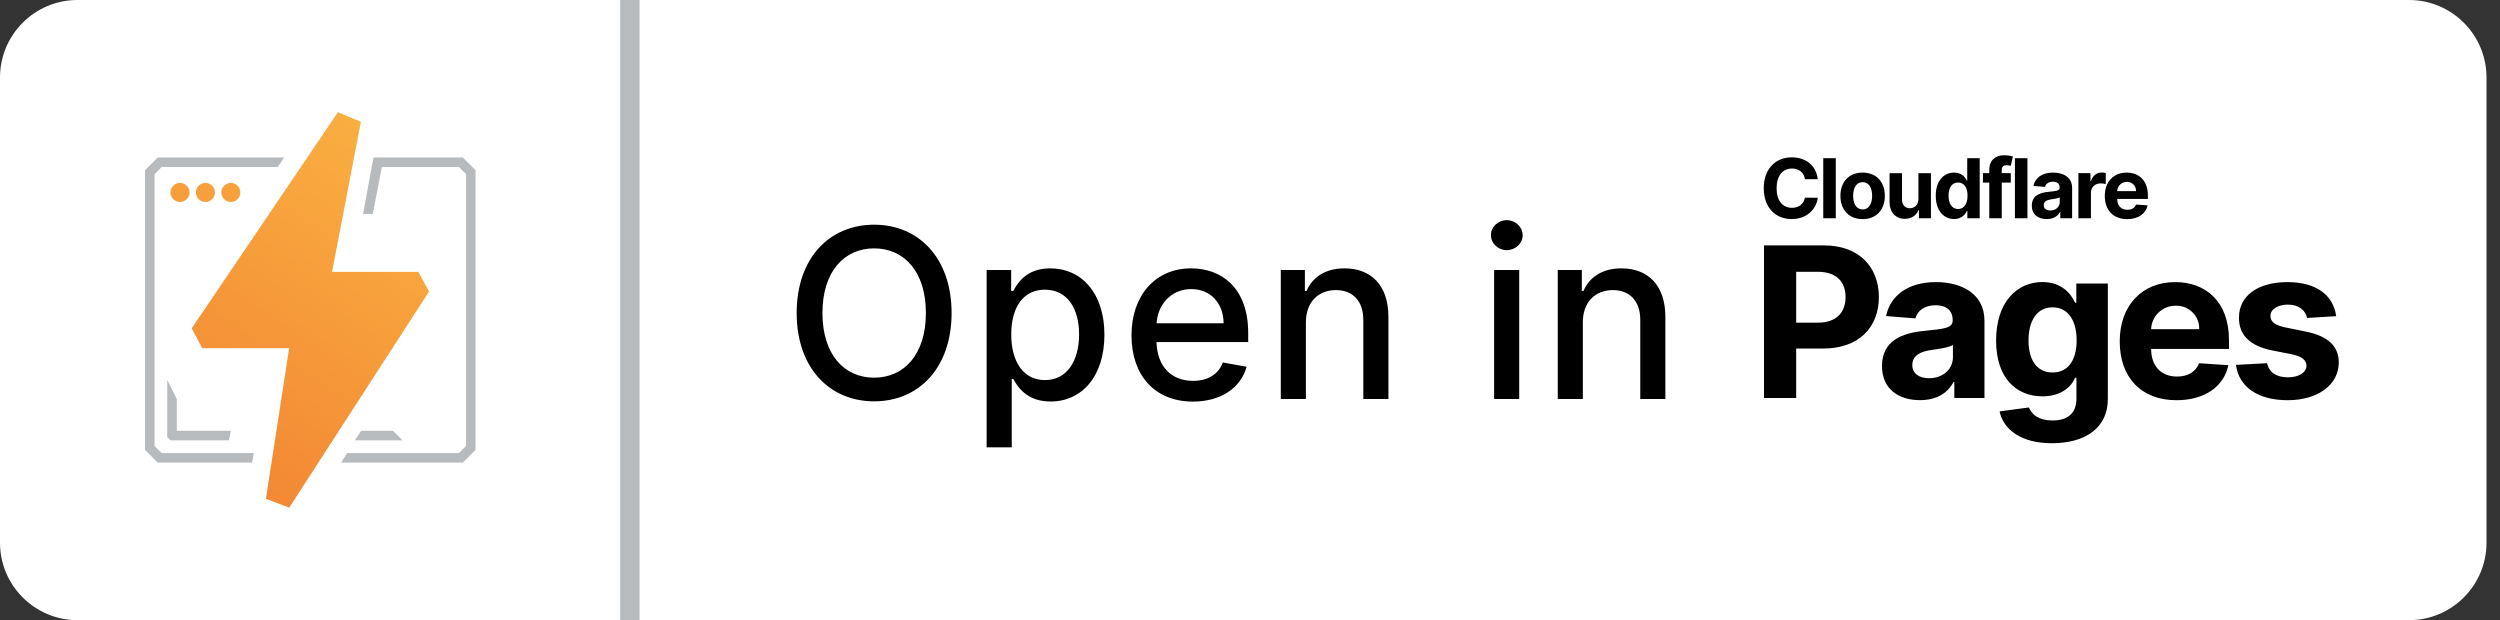 <?xml version="1.0" encoding="UTF-8" standalone="no"?>
<!DOCTYPE svg PUBLIC "-//W3C//DTD SVG 1.1//EN" "http://www.w3.org/Graphics/SVG/1.1/DTD/svg11.dtd">
<svg width="100%" height="100%" viewBox="0 0 129 32" version="1.1" xmlns="http://www.w3.org/2000/svg" xmlns:xlink="http://www.w3.org/1999/xlink" xml:space="preserve" xmlns:serif="http://www.serif.com/" style="fill-rule:evenodd;clip-rule:evenodd;stroke-linejoin:round;stroke-miterlimit:2;">
    <rect x="0" y="0" width="129" height="32" fill="#333333" stroke="none"/>
    <g>
        <g transform="matrix(0.792,0,0,1,0,0)">
            <path d="M162,4C162,1.792 159.737,0 156.95,0L5.05,0C2.263,0 0,1.792 0,4L0,28C0,30.208 2.263,32 5.05,32L156.95,32C159.737,32 162,30.208 162,28L162,4Z" style="fill:white;"/>
        </g>
        <rect x="32" y="0" width="1" height="32" style="fill:rgb(183,187,189);fill-rule:nonzero;"/>
        <path d="M49.102,16.151C49.102,13.314 47.403,11.594 45.107,11.594C42.802,11.594 41.108,13.314 41.108,16.151C41.108,18.985 42.802,20.709 45.108,20.709C47.403,20.709 49.102,18.989 49.102,16.151ZM47.776,16.151C47.776,18.313 46.632,19.488 45.107,19.488C43.577,19.488 42.438,18.313 42.438,16.151C42.438,13.99 43.578,12.816 45.108,12.816C46.632,12.816 47.776,13.99 47.776,16.151ZM50.91,23.083L52.206,23.083L52.206,19.553L52.284,19.553C52.518,19.977 52.994,20.718 54.208,20.718C55.819,20.718 56.988,19.427 56.988,17.274C56.988,15.116 55.802,13.847 54.195,13.847C52.96,13.847 52.514,14.601 52.284,15.012L52.176,15.012L52.176,13.933L50.91,13.933L50.91,23.083ZM52.18,17.261C52.18,15.87 52.786,14.947 53.917,14.947C55.091,14.947 55.681,15.939 55.681,17.261C55.681,18.595 55.074,19.613 53.917,19.613C52.804,19.613 52.18,18.66 52.18,17.261ZM61.552,20.722C63.004,20.722 64.031,20.007 64.325,18.924L63.099,18.704C62.865,19.331 62.302,19.652 61.565,19.652C60.456,19.652 59.711,18.932 59.676,17.65L64.407,17.65L64.407,17.191C64.407,14.787 62.969,13.847 61.461,13.847C59.607,13.847 58.385,15.259 58.385,17.304C58.385,19.371 59.59,20.722 61.552,20.722ZM59.681,16.68C59.733,15.736 60.417,14.917 61.47,14.917C62.475,14.917 63.134,15.662 63.138,16.68L59.681,16.68ZM67.384,16.637C67.384,15.575 68.034,14.969 68.935,14.969C69.815,14.969 70.347,15.545 70.347,16.511L70.347,20.588L71.643,20.588L71.643,16.355C71.643,14.709 70.737,13.847 69.377,13.847C68.377,13.847 67.722,14.31 67.414,15.017L67.332,15.017L67.332,13.933L66.089,13.933L66.089,20.588L67.384,20.588L67.384,16.637ZM77.097,20.587L78.392,20.587L78.392,13.933L77.097,13.933L77.097,20.588L77.097,20.587ZM77.751,12.907C78.197,12.907 78.57,12.56 78.57,12.135C78.57,11.711 78.197,11.36 77.751,11.36C77.301,11.36 76.932,11.71 76.932,12.135C76.932,12.56 77.3,12.907 77.751,12.907ZM81.674,16.637C81.674,15.575 82.324,14.969 83.225,14.969C84.105,14.969 84.638,15.545 84.638,16.511L84.638,20.588L85.933,20.588L85.933,16.355C85.933,14.709 85.027,13.847 83.667,13.847C82.667,13.847 82.012,14.31 81.705,15.017L81.622,15.017L81.622,13.933L80.38,13.933L80.38,20.588L81.675,20.588L81.675,16.637L81.674,16.637Z" style="fill-rule:nonzero;"/>
        <g transform="matrix(0.328,0,0,0.328,6.997,11.183)">
            <g transform="matrix(1,0,0,1,180.237,-25.485)">
                <path d="M75.94,54L75.94,30L85.41,30C90.85,30 94.01,33.36 94.01,38.13C94.01,42.93 90.8,46.22 85.28,46.22L81,46.22L81,54L75.93,54L75.94,54ZM81,42.15L84.45,42.15C87.35,42.15 88.77,40.51 88.77,38.13C88.77,35.74 87.35,34.15 84.42,34.15L81,34.15L81,42.15ZM100.48,54.34C97.05,54.34 94.5,52.54 94.5,48.97C94.5,44.95 97.7,43.76 101.27,43.43C104.39,43.13 105.62,42.97 105.62,41.81L105.62,41.74C105.62,40.27 104.65,39.41 102.95,39.41C101.16,39.41 100.09,40.29 99.75,41.48L95.14,41.11C95.83,37.83 98.66,35.77 102.98,35.77C106.98,35.77 110.62,37.57 110.62,41.86L110.62,54L105.88,54L105.88,51.5L105.74,51.5C104.86,53.18 103.14,54.34 100.48,54.34ZM101.91,50.89C104.11,50.89 105.66,49.45 105.66,47.57L105.66,45.66C105.06,46.06 103.28,46.31 102.19,46.46C100.43,46.71 99.27,47.4 99.27,48.81C99.27,50.18 100.37,50.89 101.91,50.89ZM121.23,61.12C116.37,61.12 113.6,58.95 113,56.11L117.62,55.49C118.02,56.58 119.14,57.54 121.34,57.54C123.51,57.54 125.09,56.58 125.09,54.11L125.09,50.81L124.89,50.81C124.23,52.31 122.62,53.74 119.75,53.74C115.69,53.74 112.45,50.95 112.45,44.96C112.45,38.84 115.79,35.76 119.74,35.76C122.74,35.76 124.21,37.56 124.88,39.02L125.07,39.02L125.07,36L130.03,36L130.03,54.18C130.03,58.78 126.37,61.12 121.23,61.12ZM121.33,49.99C123.73,49.99 125.12,48.12 125.12,44.94C125.12,41.79 123.76,39.74 121.33,39.74C118.86,39.74 117.55,41.88 117.55,44.94C117.55,48.04 118.88,49.99 121.33,49.99ZM140.83,54.35C135.29,54.35 131.9,50.79 131.9,45.08C131.9,39.53 135.34,35.77 140.63,35.77C145.39,35.77 149.09,38.79 149.09,44.91L149.09,46.28L136.84,46.28C136.84,48.98 138.42,50.63 140.92,50.63C142.58,50.63 143.87,49.91 144.37,48.53L148.99,48.84C148.29,52.18 145.29,54.35 140.83,54.35ZM136.83,43.18L144.4,43.18C144.402,43.133 144.403,43.085 144.403,43.038C144.403,41.09 142.8,39.488 140.853,39.488C140.809,39.488 140.764,39.488 140.72,39.49C138.643,39.446 136.894,41.113 136.84,43.19L136.83,43.18ZM165.95,41.13L161.38,41.41C161.13,40.25 160.1,39.31 158.37,39.31C156.82,39.31 155.6,40.01 155.61,41.09C155.61,41.95 156.22,42.53 157.9,42.89L161.16,43.55C164.65,44.26 166.35,45.82 166.36,48.42C166.35,51.97 163.01,54.35 158.34,54.35C153.57,54.35 150.64,52.23 150.18,48.79L155.08,48.53C155.39,49.99 156.58,50.75 158.36,50.75C160.1,50.75 161.26,49.99 161.28,48.93C161.26,48.03 160.55,47.45 158.98,47.13L155.86,46.51C152.34,45.81 150.64,44.06 150.66,41.37C150.64,37.9 153.68,35.77 158.28,35.77C162.83,35.77 165.5,37.82 165.95,41.13Z" style="fill-rule:nonzero;"/>
            </g>
            <g>
                <g transform="matrix(1,0,0,1,-8.516,-19.32)">
                    <path d="M45.94,10L60,10L62,12L62,56L60,58L40.84,58L41.81,56.5L59.38,56.5L60.5,55.38L60.5,12.62L59.38,11.5L47.26,11.5L45.83,18.89L44.3,18.89L45.67,11.43L45.95,10L45.94,10ZM12,58L10,56L10,12L12,10L31.9,10L30.89,11.5L12.62,11.5L11.5,12.62L11.5,55.38L12.62,56.5L27.1,56.5L26.86,58L12,58ZM15,53L23.5,53L23.2,54.5L14,54.5L13.5,54L13.5,45L15,48L15,53ZM49,53L50.5,54.5L43,54.5L44,53L49,53Z" style="fill:rgb(183,187,189);fill-rule:nonzero;"/>
                </g>
                <g transform="matrix(1,0,0,1,-8.516,-19.32)">
                    <path d="M32.67,40L19,40L17.34,36.88L40.34,2.88L43.96,4.38L39.42,28L53,28L54.68,31.09L32.68,65.09L29.02,63.69L32.67,40ZM15.5,17C14.677,17 14,16.323 14,15.5C14,14.677 14.677,14 15.5,14C16.323,14 17,14.677 17,15.5C17,16.323 16.323,17 15.5,17ZM19.5,17C18.677,17 18,16.323 18,15.5C18,14.677 18.677,14 19.5,14C20.323,14 21,14.677 21,15.5C21,16.323 20.323,17 19.5,17ZM23.5,17C22.677,17 22,16.323 22,15.5C22,14.677 22.677,14 23.5,14C24.323,14 25,14.677 25,15.5C25,16.323 24.323,17 23.5,17Z" style="fill:url(#_Linear1);fill-rule:nonzero;"/>
                </g>
            </g>
        </g>
        <g transform="matrix(0.328,0,0,0.328,66.2,3.389)">
            <path d="M84.14,17.86L82.12,17.86C81.97,16.82 81.18,16.18 80.09,16.18C78.62,16.18 77.66,17.31 77.66,19.28C77.66,21.29 78.64,22.36 80.07,22.36C81.14,22.36 81.93,21.78 82.12,20.76L84.14,20.78C83.93,22.52 82.46,24.13 80.04,24.13C77.51,24.13 75.64,22.36 75.64,19.27C75.64,16.18 77.54,14.42 80.04,14.42C82.23,14.42 83.88,15.67 84.14,17.86ZM86.97,14.55L86.97,24L85,24L85,14.55L86.97,14.55ZM91.2,24.14C89.04,24.14 87.7,22.67 87.7,20.48C87.7,18.28 89.04,16.82 91.2,16.82C93.35,16.82 94.69,18.28 94.69,20.48C94.69,22.67 93.35,24.14 91.19,24.14L91.2,24.14ZM91.2,22.62C92.18,22.62 92.69,21.71 92.69,20.47C92.69,19.23 92.18,18.32 91.2,18.32C90.21,18.32 89.7,19.23 89.7,20.47C89.7,21.71 90.21,22.62 91.2,22.62ZM99.97,20.98L99.97,16.91L101.94,16.91L101.94,24L100.05,24L100.05,22.71L99.98,22.71C99.66,23.54 98.89,24.09 97.83,24.09C96.4,24.09 95.43,23.09 95.43,21.42L95.43,16.91L97.39,16.91L97.39,21.07C97.39,21.91 97.88,22.43 98.62,22.43C99.32,22.43 99.98,21.93 99.97,20.98ZM105.57,24.12C103.97,24.12 102.7,22.84 102.7,20.46C102.7,18.03 104.02,16.82 105.57,16.82C106.76,16.82 107.33,17.52 107.59,18.1L107.65,18.1L107.65,14.55L109.61,14.55L109.61,24L107.67,24L107.67,22.86L107.59,22.86C107.245,23.653 106.444,24.155 105.58,24.12L105.57,24.12ZM106.2,22.55C107.15,22.55 107.7,21.72 107.7,20.45C107.7,19.19 107.16,18.38 106.2,18.38C105.23,18.38 104.71,19.23 104.71,20.45C104.71,21.69 105.24,22.55 106.21,22.55L106.2,22.55ZM114.5,16.91L114.5,18.39L113.08,18.39L113.08,24L111.12,24L111.12,18.39L110.12,18.39L110.12,16.9L111.12,16.9L111.12,16.39C111.12,14.84 112.12,14.09 113.44,14.09C114.05,14.09 114.59,14.21 114.84,14.29L114.49,15.76C114.33,15.71 114.09,15.66 113.86,15.66C113.28,15.66 113.08,15.94 113.08,16.42L113.08,16.9L114.49,16.9L114.5,16.91ZM117.12,14.55L117.12,24L115.15,24L115.15,14.55L117.12,14.55ZM120.16,24.13C118.81,24.13 117.81,23.43 117.81,22.02C117.81,20.44 119.07,19.97 120.47,19.84C121.71,19.72 122.19,19.66 122.19,19.2L122.19,19.17C122.19,18.59 121.81,18.25 121.14,18.25C120.44,18.25 120.01,18.6 119.88,19.07L118.06,18.92C118.33,17.62 119.45,16.82 121.15,16.82C122.73,16.82 124.15,17.52 124.15,19.22L124.15,24L122.29,24L122.29,23.02L122.24,23.02C121.89,23.68 121.21,24.13 120.16,24.13ZM120.73,22.78C121.59,22.78 122.2,22.21 122.2,21.47L122.2,20.71C121.97,20.87 121.27,20.97 120.84,21.03C120.14,21.13 119.69,21.4 119.69,21.95C119.69,22.5 120.12,22.78 120.73,22.78ZM125.14,24L125.14,16.9L127.04,16.9L127.04,18.15L127.12,18.15C127.38,17.27 128.03,16.81 128.82,16.81C129.02,16.81 129.27,16.84 129.44,16.88L129.44,18.62C129.169,18.552 128.89,18.518 128.61,18.52C127.75,18.52 127.11,19.12 127.11,19.99L127.11,24L125.14,24ZM132.81,24.14C130.63,24.14 129.29,22.74 129.29,20.49C129.29,18.29 130.65,16.82 132.73,16.82C134.61,16.82 136.07,18.01 136.07,20.42L136.07,20.96L131.24,20.96C131.24,22.02 131.86,22.67 132.84,22.67C133.5,22.67 134.01,22.39 134.2,21.85L136.02,21.97C135.75,23.28 134.56,24.14 132.82,24.14L132.81,24.14ZM131.24,19.74L134.21,19.74C134.21,18.89 133.61,18.28 132.76,18.28C131.945,18.269 131.262,18.925 131.24,19.74Z" style="fill-rule:nonzero;"/>
        </g>
    </g>
    <defs>
        <linearGradient id="_Linear1" x1="0" y1="0" x2="1" y2="0" gradientUnits="userSpaceOnUse" gradientTransform="matrix(-43.682,64.705,-64.705,-43.682,62.076,1.393)"><stop offset="0" style="stop-color:rgb(251,183,67);stop-opacity:1"/><stop offset="1" style="stop-color:rgb(242,131,51);stop-opacity:1"/><stop offset="1" style="stop-color:rgb(234,107,0);stop-opacity:1"/></linearGradient>
    </defs>
</svg>
